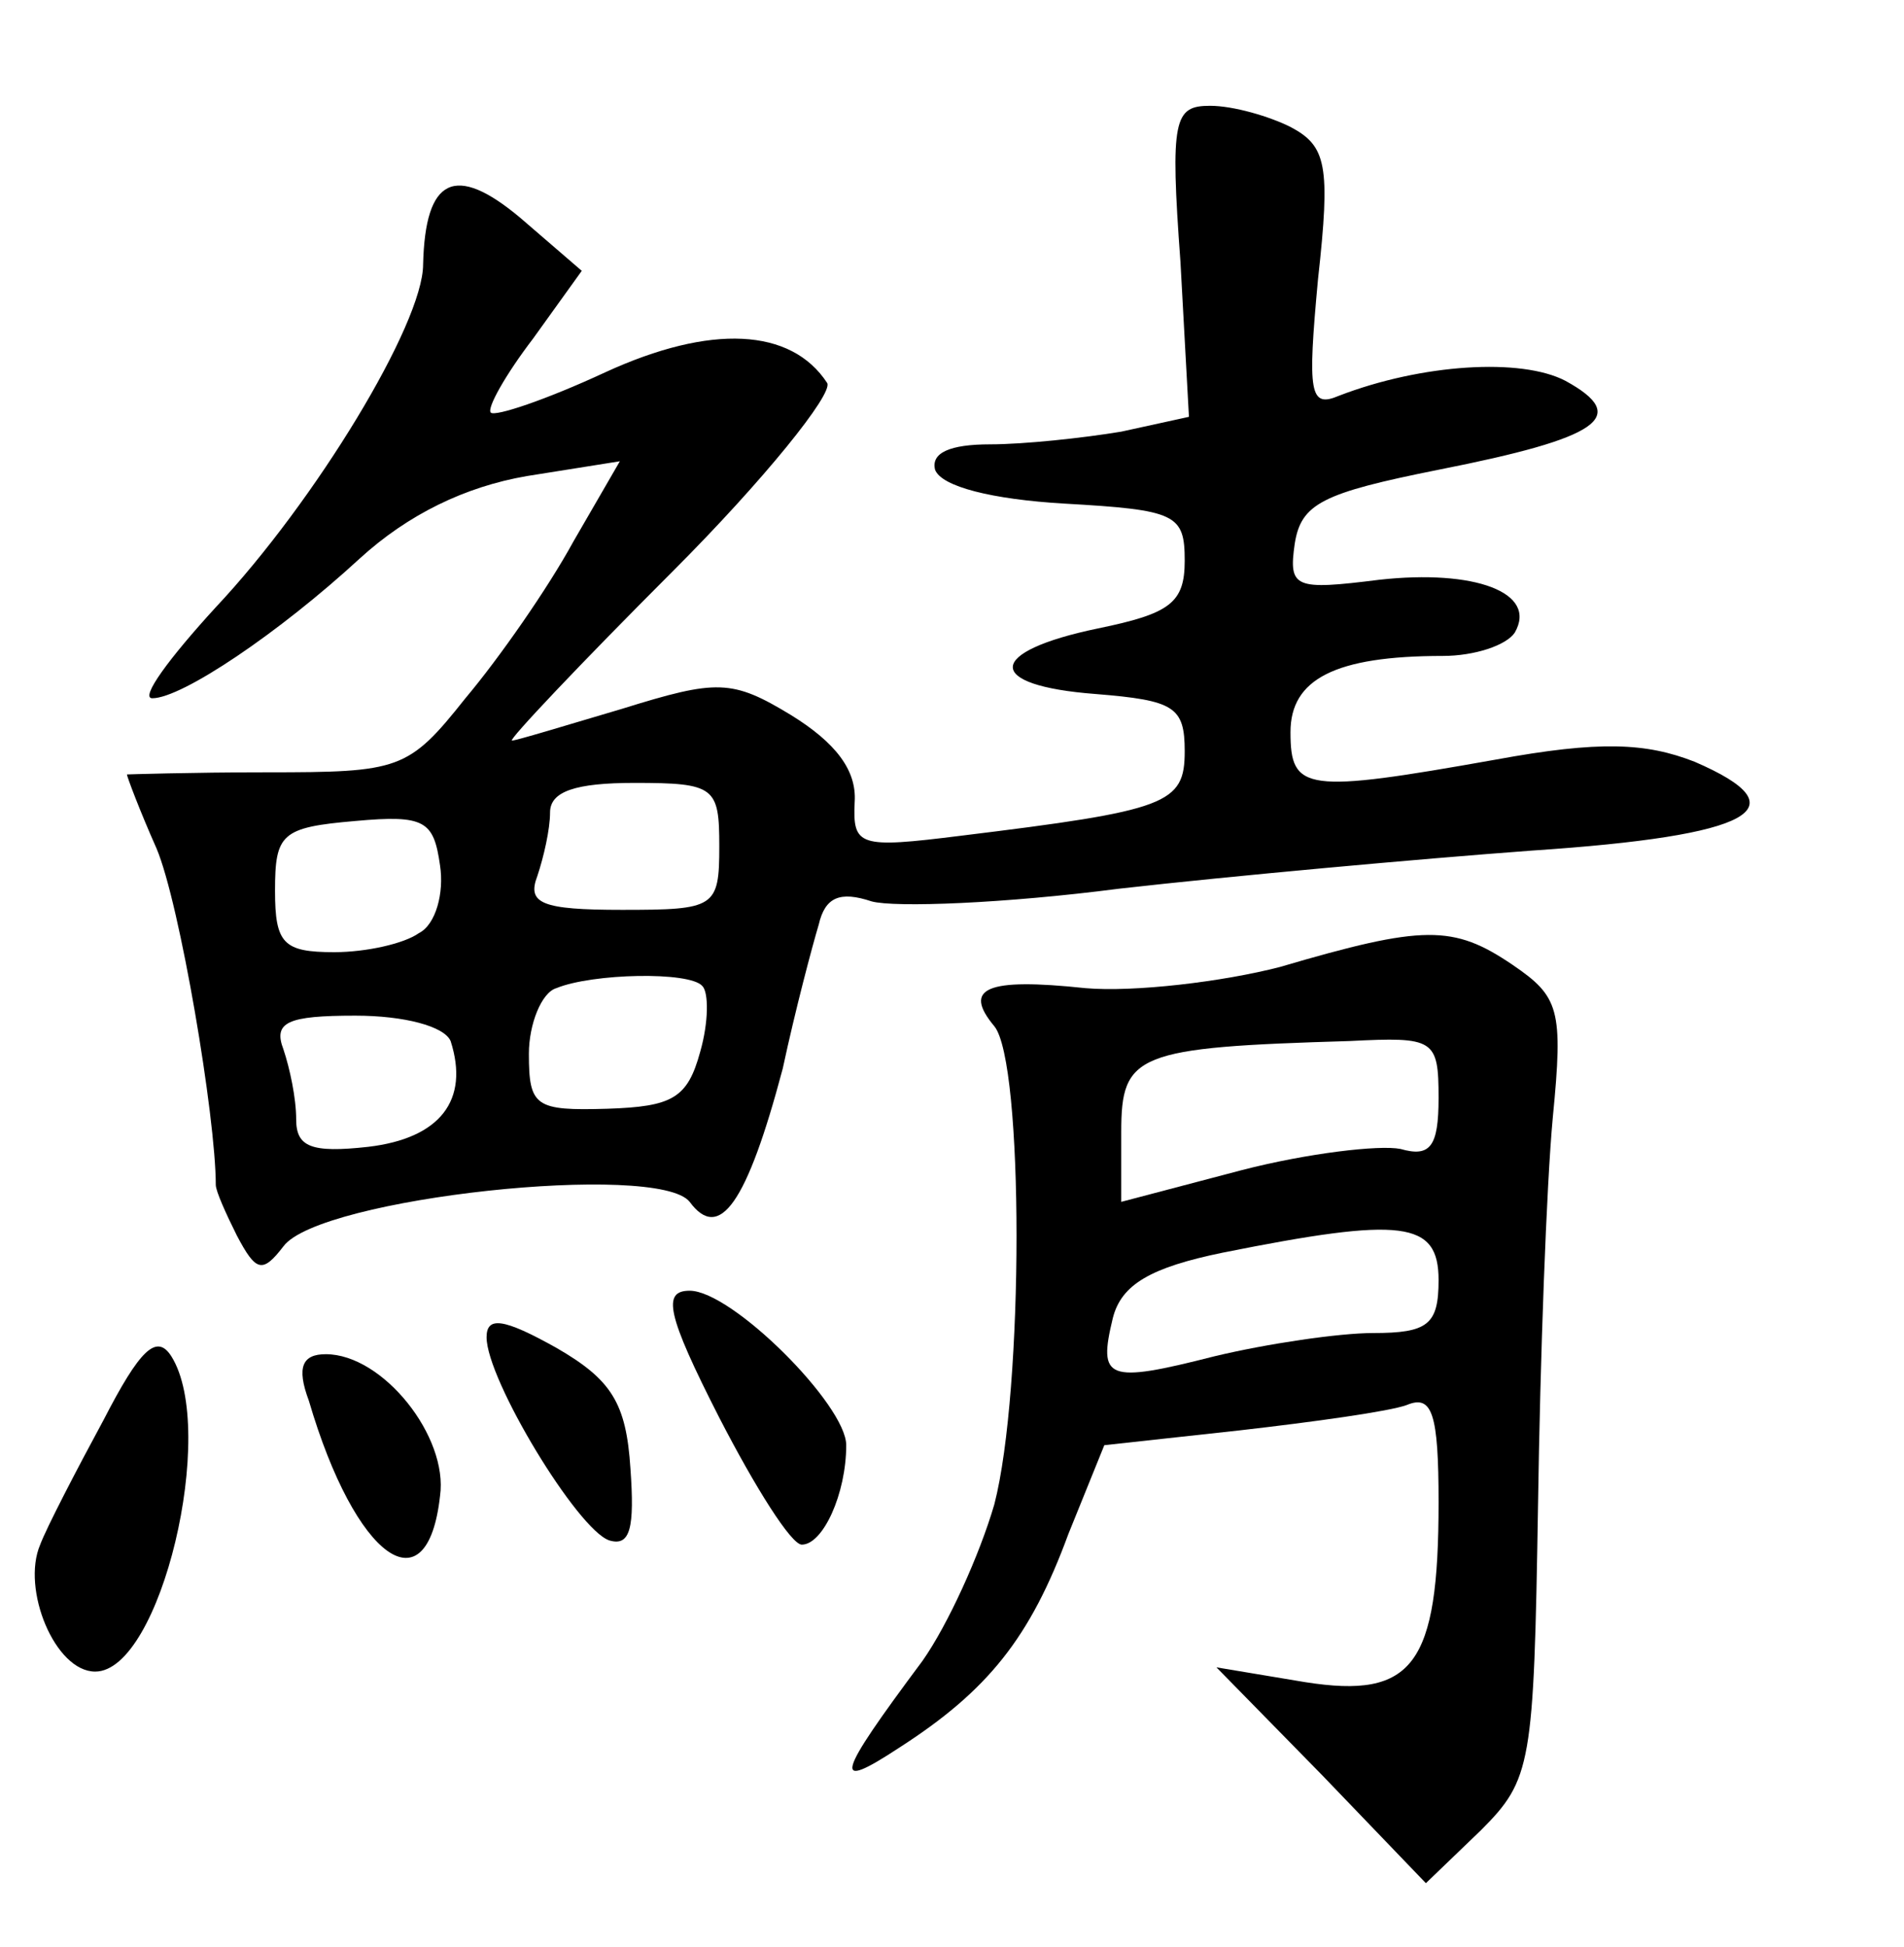<?xml version="1.0" standalone="no"?>
<!DOCTYPE svg PUBLIC "-//W3C//DTD SVG 20010904//EN"
 "http://www.w3.org/TR/2001/REC-SVG-20010904/DTD/svg10.dtd">
<svg version="1.0" xmlns="http://www.w3.org/2000/svg"
 width="90pt" height="92pt" viewBox="0 0 90 92"
 preserveAspectRatio="xMidYMid meet">
<g transform="translate(0,92) scale(0.1,-0.1)"
fill="#000000" stroke="none">
<path d="M558 796 l4 -73 -32 -7 c-18 -3 -46 -6 -62 -6 -19 0 -28 -4 -26 -12
3 -8 27 -14 61 -16 53 -3 57 -5 57 -27 0 -20 -7 -25 -41 -32 -53 -11 -54 -27
-1 -31 37 -3 42 -6 42 -27 0 -25 -8 -28 -106 -40 -48 -6 -51 -5 -50 16 1 15
-9 28 -30 41 -28 17 -35 17 -80 3 -27 -8 -50 -15 -52 -15 -2 0 32 36 76 80 43
43 76 84 73 89 -17 26 -55 28 -105 5 -28 -13 -52 -21 -54 -19 -2 2 7 18 20 35
l23 32 -29 25 c-31 26 -45 19 -46 -22 0 -28 -51 -112 -98 -162 -22 -24 -36
-43 -30 -43 14 0 60 31 98 66 23 21 50 34 79 39 l44 7 -22 -38 c-12 -22 -35
-55 -51 -74 -27 -34 -31 -35 -94 -35 -36 0 -66 -1 -66 -1 0 -1 6 -17 14 -35
11 -26 28 -127 28 -159 0 -3 5 -14 10 -24 9 -17 12 -18 22 -5 17 23 177 40
192 21 14 -19 27 -1 44 63 6 28 14 58 17 68 3 13 10 16 25 11 11 -3 63 -1 117
6 53 6 141 14 195 18 105 7 128 20 77 42 -23 9 -45 10 -94 1 -90 -16 -97 -15
-97 13 0 25 21 36 72 36 15 0 30 5 34 11 11 19 -19 30 -64 25 -40 -5 -43 -4
-40 17 3 19 13 24 68 35 76 15 91 25 60 42 -21 11 -68 8 -107 -7 -14 -6 -15 1
-10 55 6 54 4 63 -13 72 -10 5 -27 10 -38 10 -17 0 -19 -6 -14 -74z m-218
-276 c0 -29 -2 -30 -46 -30 -38 0 -45 3 -40 16 3 9 6 22 6 30 0 10 12 14 40
14 38 0 40 -2 40 -30z m-142 -41 c-7 -5 -25 -9 -40 -9 -24 0 -28 4 -28 29 0
27 3 30 38 33 33 3 37 0 40 -21 2 -13 -2 -28 -10 -32z m134 -25 c3 -3 3 -17
-1 -31 -6 -22 -13 -26 -44 -27 -34 -1 -37 1 -37 26 0 14 6 29 13 31 17 7 63 8
69 1z m-119 -26 c9 -28 -5 -46 -39 -50 -27 -3 -34 0 -34 13 0 10 -3 24 -6 33
-5 13 2 16 34 16 23 0 42 -5 45 -12z"/>
<path d="M605 463 c-27 -7 -69 -12 -92 -10 -47 5 -58 0 -43 -18 14 -17 14
-172 0 -226 -7 -24 -22 -57 -34 -74 -41 -55 -43 -62 -11 -41 42 27 62 52 80
101 l17 42 64 7 c35 4 71 9 79 12 12 5 15 -4 15 -46 0 -77 -12 -93 -63 -85
l-42 7 50 -51 49 -51 26 25 c24 24 25 31 27 153 1 70 4 152 7 184 5 51 3 57
-19 72 -28 19 -42 19 -110 -1z m75 -62 c0 -23 -4 -28 -18 -24 -10 2 -44 -2
-75 -10 l-57 -15 0 33 c0 37 7 40 108 43 40 2 42 1 42 -27z m0 -86 c0 -21 -5
-25 -31 -25 -16 0 -50 -5 -75 -11 -51 -13 -55 -11 -48 18 4 16 18 24 52 31 85
17 102 15 102 -13z"/>
<path d="M340 250 c17 -33 34 -60 39 -60 10 0 21 24 21 47 0 19 -54 73 -74 73
-13 0 -11 -11 14 -60z"/>
<path d="M230 288 c0 -20 43 -91 58 -96 10 -3 12 6 10 34 -2 31 -9 42 -35 57
-25 14 -33 15 -33 5z"/>
<path d="M49 249 c-13 -24 -27 -51 -30 -59 -9 -21 7 -60 26 -60 31 0 58 114
36 149 -7 11 -15 3 -32 -30z"/>
<path d="M146 258 c22 -75 56 -99 62 -45 4 28 -27 67 -54 67 -11 0 -14 -6 -8
-22z"/>
</g>
</svg>
